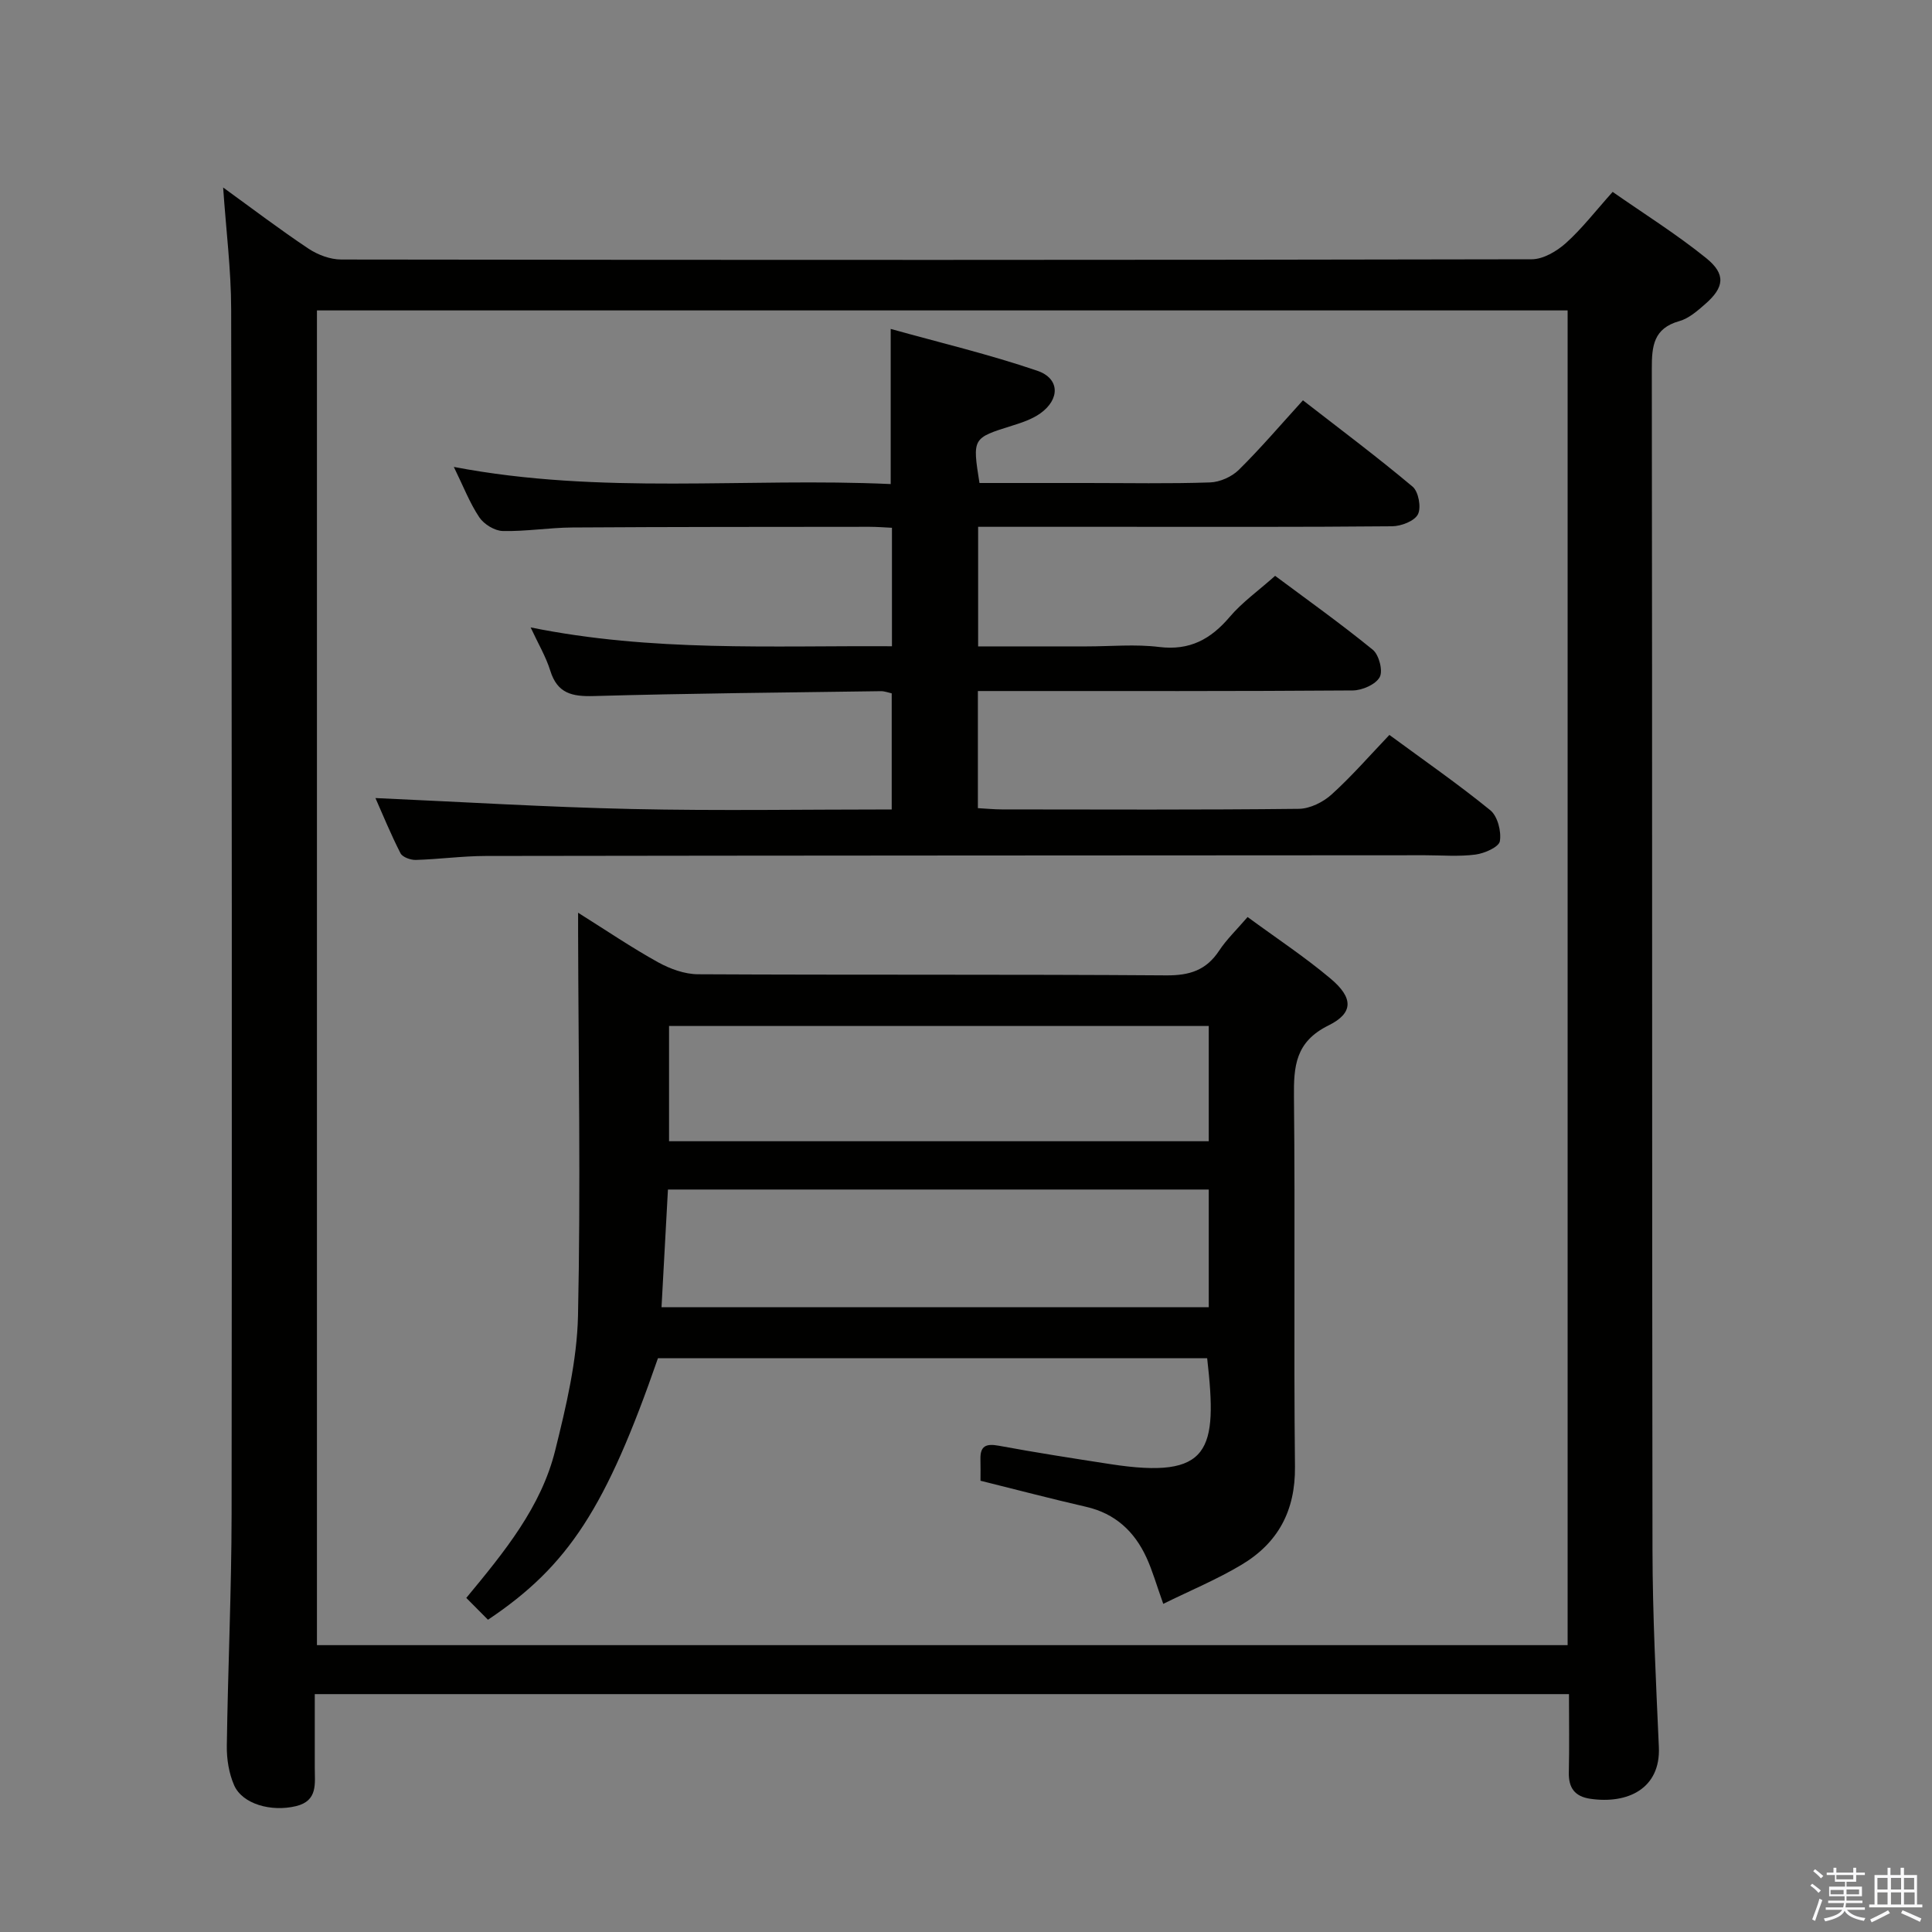 <svg enable-background="new 0 0 400 400" viewBox="0 0 400 400" xmlns="http://www.w3.org/2000/svg"><rect x="0" y="0" width="400" height="400" fill="#808080" stroke="none"/><path d="m374.8 390.4.4-.4c.7.5 1.3 1 1.8 1.4l-.5.5c-.5-.6-1.1-1.1-1.7-1.5zm1 7.3-.6-.3c.5-1.4 1.1-2.8 1.5-4.3.2.1.4.2.6.3-.5 1.3-1 2.8-1.5 4.3zm-.4-10.3.4-.4c.4.3 1 .8 1.7 1.4l-.5.5c-.4-.5-1-1-1.6-1.5zm2.5.3h1.7v-1h.6v1h3.5v-1h.6v1h1.8v.5h-1.8v1.4h-2v1h3.2v2h-3.2v.9h3.3v.5h-3.4c0 .3-.1.6-.1.9h4v.5h-3.7c.7.9 1.9 1.5 3.8 1.7-.1.2-.2.4-.3.6-2.1-.4-3.5-1.1-4-2.1-.4 1-1.8 1.7-4 2.2-.1-.2-.2-.4-.3-.6 2.1-.4 3.4-1 3.8-1.8h-3.4v-.5h3.6c.1-.3.1-.6.2-.9h-3.3v-.5h3.4c0-.3 0-.6 0-.9h-3.2v-2h3.3v-1h-2.1v-1.4h-1.7v-.5zm1.1 3.5v1h2.7c0-.3 0-.4 0-.4 0-.1 0-.2 0-.2 0-.1 0-.2 0-.3h-2.7zm1.2-3v.9h3.5v-.9zm4.7 3h-2.6v.6.4h2.6z" fill="#fafafb"/><path d="m393.6 386.7h.6v1.5h2.7v6.1h1.1v.6h-11v-.6h1.1v-6.1h2.7v-1.5h.6v1.5h2.1v-1.5zm-2.7 8.8.4.6c-1.2.6-2.5 1.3-3.8 1.9-.1-.2-.2-.4-.3-.6 1.2-.6 2.5-1.2 3.7-1.9zm-2.2-6.7v2.4h2.1v-2.4zm0 3v2.5h2.1v-2.5zm2.8-3v2.4h2.1v-2.4zm0 3v2.5h2.1v-2.5zm6 6.1c-1.4-.7-2.7-1.3-3.9-1.8l.3-.6c1.5.6 2.7 1.2 3.9 1.7zm-1.2-9.1h-2.1v2.4h2.1zm-2.1 3v2.5h2.2v-2.5z" fill="#fafafb"/><g fill="#010100"><path d="m65.17 350.75c0 5.3.01 10.26 0 15.22-.01 3.27.7 6.86-3.88 7.97-5.15 1.24-11.09-.42-12.81-4.31-1.09-2.48-1.56-5.44-1.52-8.18.22-15.98.97-31.95.99-47.93.09-83.16.05-166.32-.09-249.47-.01-8.21-1.06-16.42-1.66-25.23 6.09 4.41 11.76 8.72 17.67 12.66 1.93 1.28 4.5 2.25 6.78 2.25 82.16.11 164.31.12 246.47-.05 2.39 0 5.19-1.66 7.08-3.35 3.32-2.98 6.08-6.58 9.68-10.6 6.52 4.55 13.24 8.76 19.37 13.71 4.12 3.33 3.75 6.06-.19 9.5-1.61 1.41-3.4 2.99-5.37 3.54-5.35 1.5-5.71 5.16-5.7 9.87.11 81.49.02 162.98.14 244.47.02 13.64.72 27.28 1.32 40.91.37 8.58-6.45 11.82-14.19 10.69-3.22-.47-4.53-2.26-4.45-5.48.12-5.29.03-10.58.03-16.19-86.74 0-172.96 0-259.67 0zm.45-286.48v276.34h258.94c0-92.24 0-184.15 0-276.34-86.37 0-172.47 0-258.94 0z"/><path d="m240.84 332.06c-1.43-4-2.24-6.9-3.48-9.59-2.49-5.41-6.47-9.12-12.49-10.5-7.24-1.66-14.42-3.55-21.87-5.4 0-1.51.03-2.98-.01-4.45-.07-2.77 1.17-3.28 3.79-2.8 7.67 1.42 15.38 2.62 23.1 3.81 20.77 3.2 22.23-2.76 20.05-21.92-37.92 0-75.85 0-113.71 0-10.71 30.89-18.5 42.98-35.19 54.14-1.4-1.41-2.89-2.91-4.49-4.52 7.92-9.57 15.51-18.83 18.41-30.55 2.27-9.14 4.51-18.54 4.72-27.88.57-26.44.09-52.9.02-79.35 0-.97 0-1.94 0-4.08 6 3.77 11.14 7.26 16.56 10.26 2.48 1.37 5.5 2.47 8.28 2.48 32.33.17 64.65 0 96.98.23 4.8.03 8.23-1.07 10.89-5.1 1.53-2.33 3.61-4.31 5.9-6.98 5.85 4.3 11.78 8.21 17.18 12.75 4.7 3.95 4.81 7.11-.42 9.69-6.86 3.39-7.23 8.42-7.16 14.88.27 25.49-.07 50.99.21 76.48.1 9.16-3.54 15.83-11.1 20.33-5.09 3.04-10.62 5.33-16.17 8.07zm9.42-61.41c0-8.5 0-16.41 0-24.37-37.42 0-74.5 0-111.97 0-.45 8.26-.88 16.24-1.33 24.37zm0-34.37c0-8.43 0-16.2 0-23.86-37.5 0-74.66 0-111.74 0v23.86z"/><path d="m77.73 165.23c17.8.79 35.49 1.88 53.19 2.27 17.79.39 35.59.09 53.7.09 0-8.26 0-16.01 0-24.04-.7-.15-1.48-.46-2.24-.45-19.81.28-39.62.45-59.42 1.01-4.51.13-7.56-.52-9.03-5.25-.91-2.92-2.52-5.62-4.07-8.96 25.1 5.09 49.84 3.75 74.81 3.9 0-8.33 0-16.1 0-24.53-1.5-.07-3.09-.2-4.67-.2-20.5.02-40.99.01-61.49.14-4.81.03-9.62.84-14.42.73-1.68-.04-3.89-1.4-4.85-2.83-1.99-2.97-3.3-6.4-5.28-10.44 30.55 5.84 60.51 2.17 90.45 3.55 0-10.68 0-20.73 0-32.12 10.22 2.85 20.45 5.28 30.35 8.66 4.69 1.6 4.72 5.91.62 8.83-1.7 1.21-3.83 1.92-5.86 2.55-8.19 2.57-8.21 2.53-6.73 11.86h22.26c8.5 0 17 .17 25.49-.12 2.04-.07 4.49-1.17 5.94-2.6 4.49-4.43 8.6-9.25 13.28-14.4 7.69 5.97 15.37 11.72 22.71 17.88 1.22 1.03 1.82 4.31 1.1 5.72s-3.47 2.46-5.34 2.48c-19.16.18-38.33.11-57.49.11-9.3 0-18.6 0-28.23 0v24.76h22.5c5 0 10.06-.49 14.98.12 6.33.78 10.68-1.6 14.62-6.24 2.56-3.01 5.89-5.37 9.39-8.49 6.3 4.7 13.44 9.78 20.23 15.31 1.28 1.05 2.14 4.38 1.42 5.67-.84 1.52-3.62 2.73-5.56 2.75-24 .18-47.99.12-71.99.12-1.79 0-3.57 0-5.64 0v24.25c1.72.09 3.34.26 4.96.26 20.5.02 41 .11 61.49-.12 2.3-.03 5.01-1.37 6.77-2.96 4.18-3.78 7.89-8.06 11.98-12.34 7.07 5.2 14.19 10.14 20.89 15.59 1.51 1.23 2.32 4.39 1.98 6.41-.2 1.21-3.19 2.53-5.05 2.77-3.44.45-6.98.14-10.48.14-64.82.04-129.65.05-194.47.15-4.81.01-9.62.68-14.44.82-1.07.03-2.75-.57-3.17-1.38-2.02-3.95-3.7-8.07-5.19-11.43z"/></g></svg>